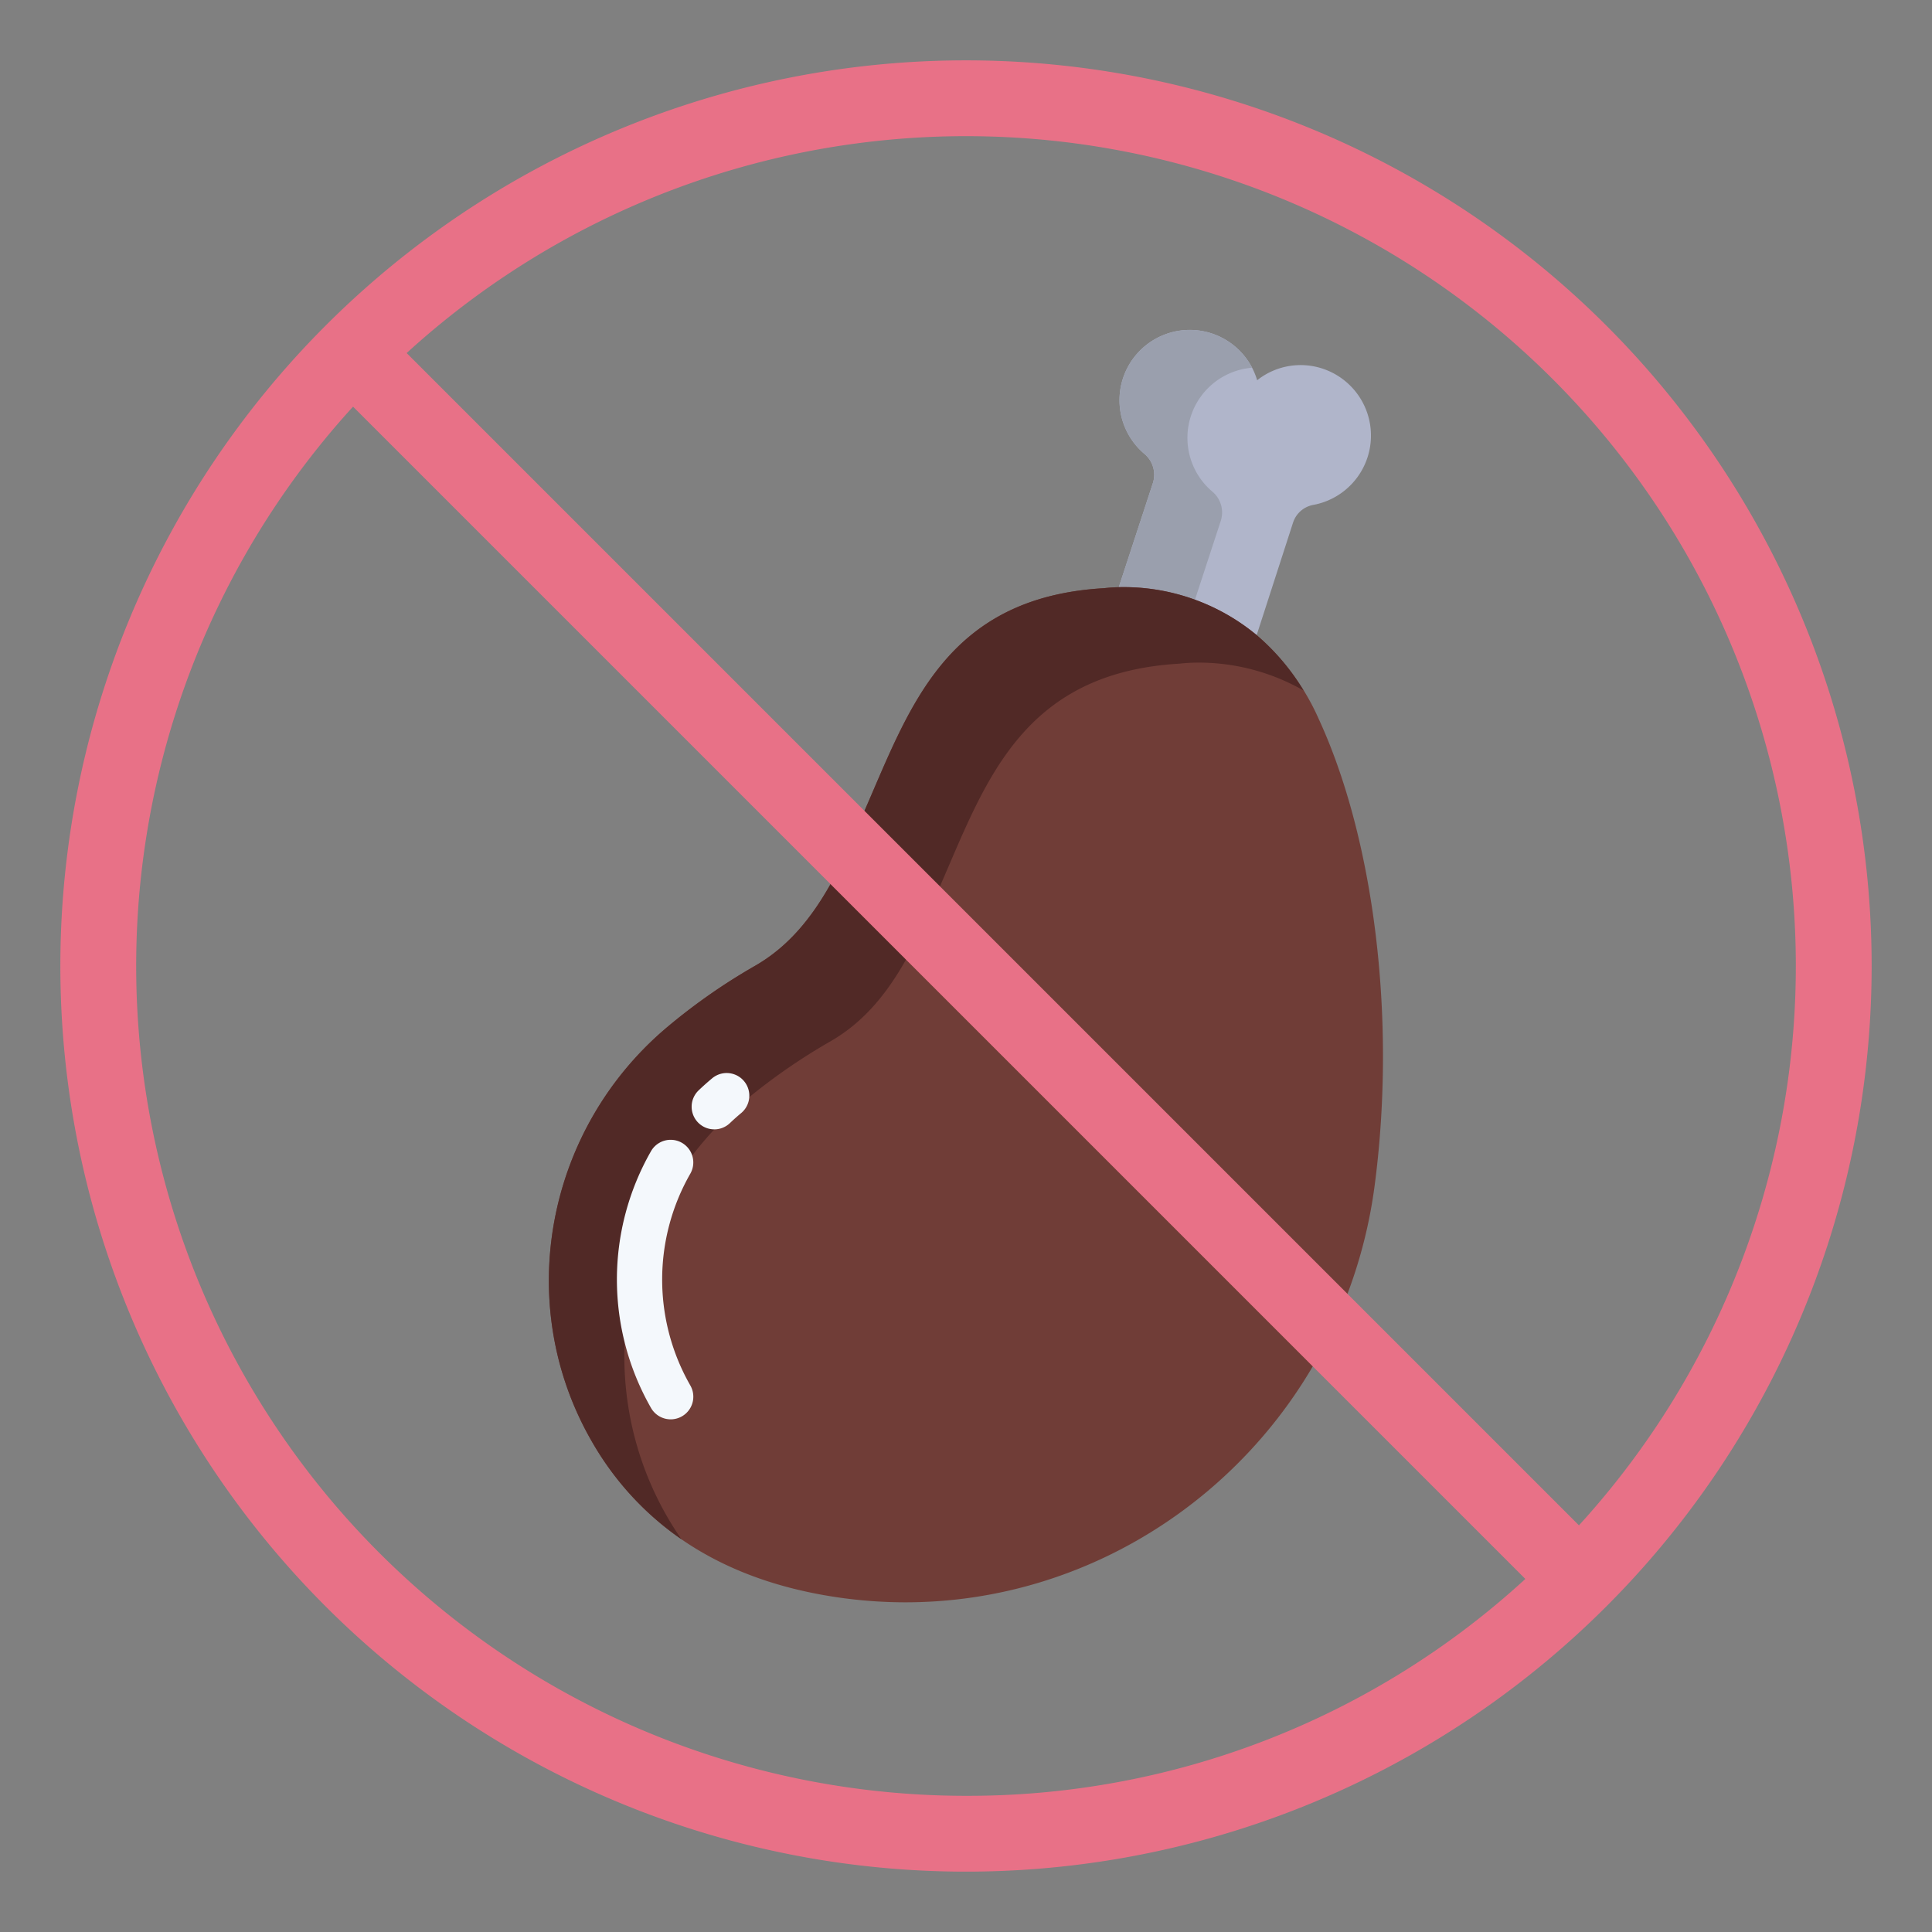 <svg id="Layer_1" height="512" viewBox="0 0 512 512" width="512" xmlns="http://www.w3.org/2000/svg" data-name="Layer 1"><rect x="0" y="0" width="512" height="512" fill="#808080" stroke="none"/><path d="m351.66 98.12a18.519 18.519 0 0 0 -18.5 2.65 18.625 18.625 0 1 0 -29.86 19.53 7.2 7.2 0 0 1 2.25 7.64l-9.06 27.67 36.54 12.7 9.62-29.75a6.949 6.949 0 0 1 5.36-4.75 18.684 18.684 0 0 0 3.65-35.69z" fill="#b0b5ca"/><path d="m296.49 155.61 19.1 6.639 7.959-24.309a7.2 7.2 0 0 0 -2.25-7.64 18.659 18.659 0 0 1 10.52-32.852 18.626 18.626 0 1 0 -28.519 22.852 7.2 7.2 0 0 1 2.25 7.64z" fill="#9a9fad"/><path d="m349.46 190.5a62.955 62.955 0 0 0 -16.43-22.19 55.2 55.2 0 0 0 -36.54-12.7c-2.31.06-3.82.26-3.82.26-42.17 2.4-51.67 31.85-63.67 59.24v-.11l-8.98 19.45c-4.98 8.79-11.035 16.4-19.945 21.515a159.094 159.094 0 0 0 -22.928 15.957c-32.45 27.04-41.4 73.674-20.209 110.244 10.781 18.6 29.577 35.132 62.1 40.682 52.92 9.03 103.268-17.049 128.858-60.739l9.2-19.229a128.808 128.808 0 0 0 7.19-28.62c5.914-44.82-.326-92.35-14.826-123.76z" fill="#703d37"/><path d="m176.938 402.166c-21.189-36.57-12.241-83.2 20.209-110.244a159.094 159.094 0 0 1 22.928-15.957c8.91-5.12 14.965-12.725 19.945-21.515l8.98-19.45v.11c12-27.39 21.5-56.84 63.67-59.24 0 0 1.51-.2 3.82-.26a55.987 55.987 0 0 1 28.968 7.379 59.5 59.5 0 0 0 -12.428-14.679 55.2 55.2 0 0 0 -36.54-12.7c-2.31.06-3.82.26-3.82.26-42.17 2.4-51.67 31.85-63.67 59.24v-.11l-8.98 19.45c-4.98 8.79-11.035 16.4-19.945 21.515a159.094 159.094 0 0 0 -22.928 15.957c-32.45 27.04-41.4 73.674-20.209 110.244a79.136 79.136 0 0 0 23.66 25.758q-1.965-2.835-3.66-5.758z" fill="#512926"/><path d="m425.71 86.29a240.006 240.006 0 0 0 -339.42 339.42 240.006 240.006 0 0 0 339.42-339.42zm-169.71 389.62a219.906 219.906 0 0 1 -162.44-368.14l310.67 310.67a218.317 218.317 0 0 1 -148.23 57.47zm162.44-71.68-310.67-310.67a219.906 219.906 0 0 1 310.67 310.67z" fill="#e87187"/><g fill="#f4f8fc"><path d="m177.743 376.139a6 6 0 0 1 -5.2-2.993 68.543 68.543 0 0 1 -.027-68.054 6 6 0 0 1 10.428 5.938 56.5 56.5 0 0 0 -.018 56.1 6 6 0 0 1 -5.185 9.01z"/><path d="m189.293 299.293a6 6 0 0 1 -4.141-10.343c1.152-1.1 2.358-2.173 3.584-3.195a6 6 0 1 1 7.683 9.218c-1.023.852-2.027 1.748-2.987 2.663a5.981 5.981 0 0 1 -4.139 1.657z"/></g></svg>